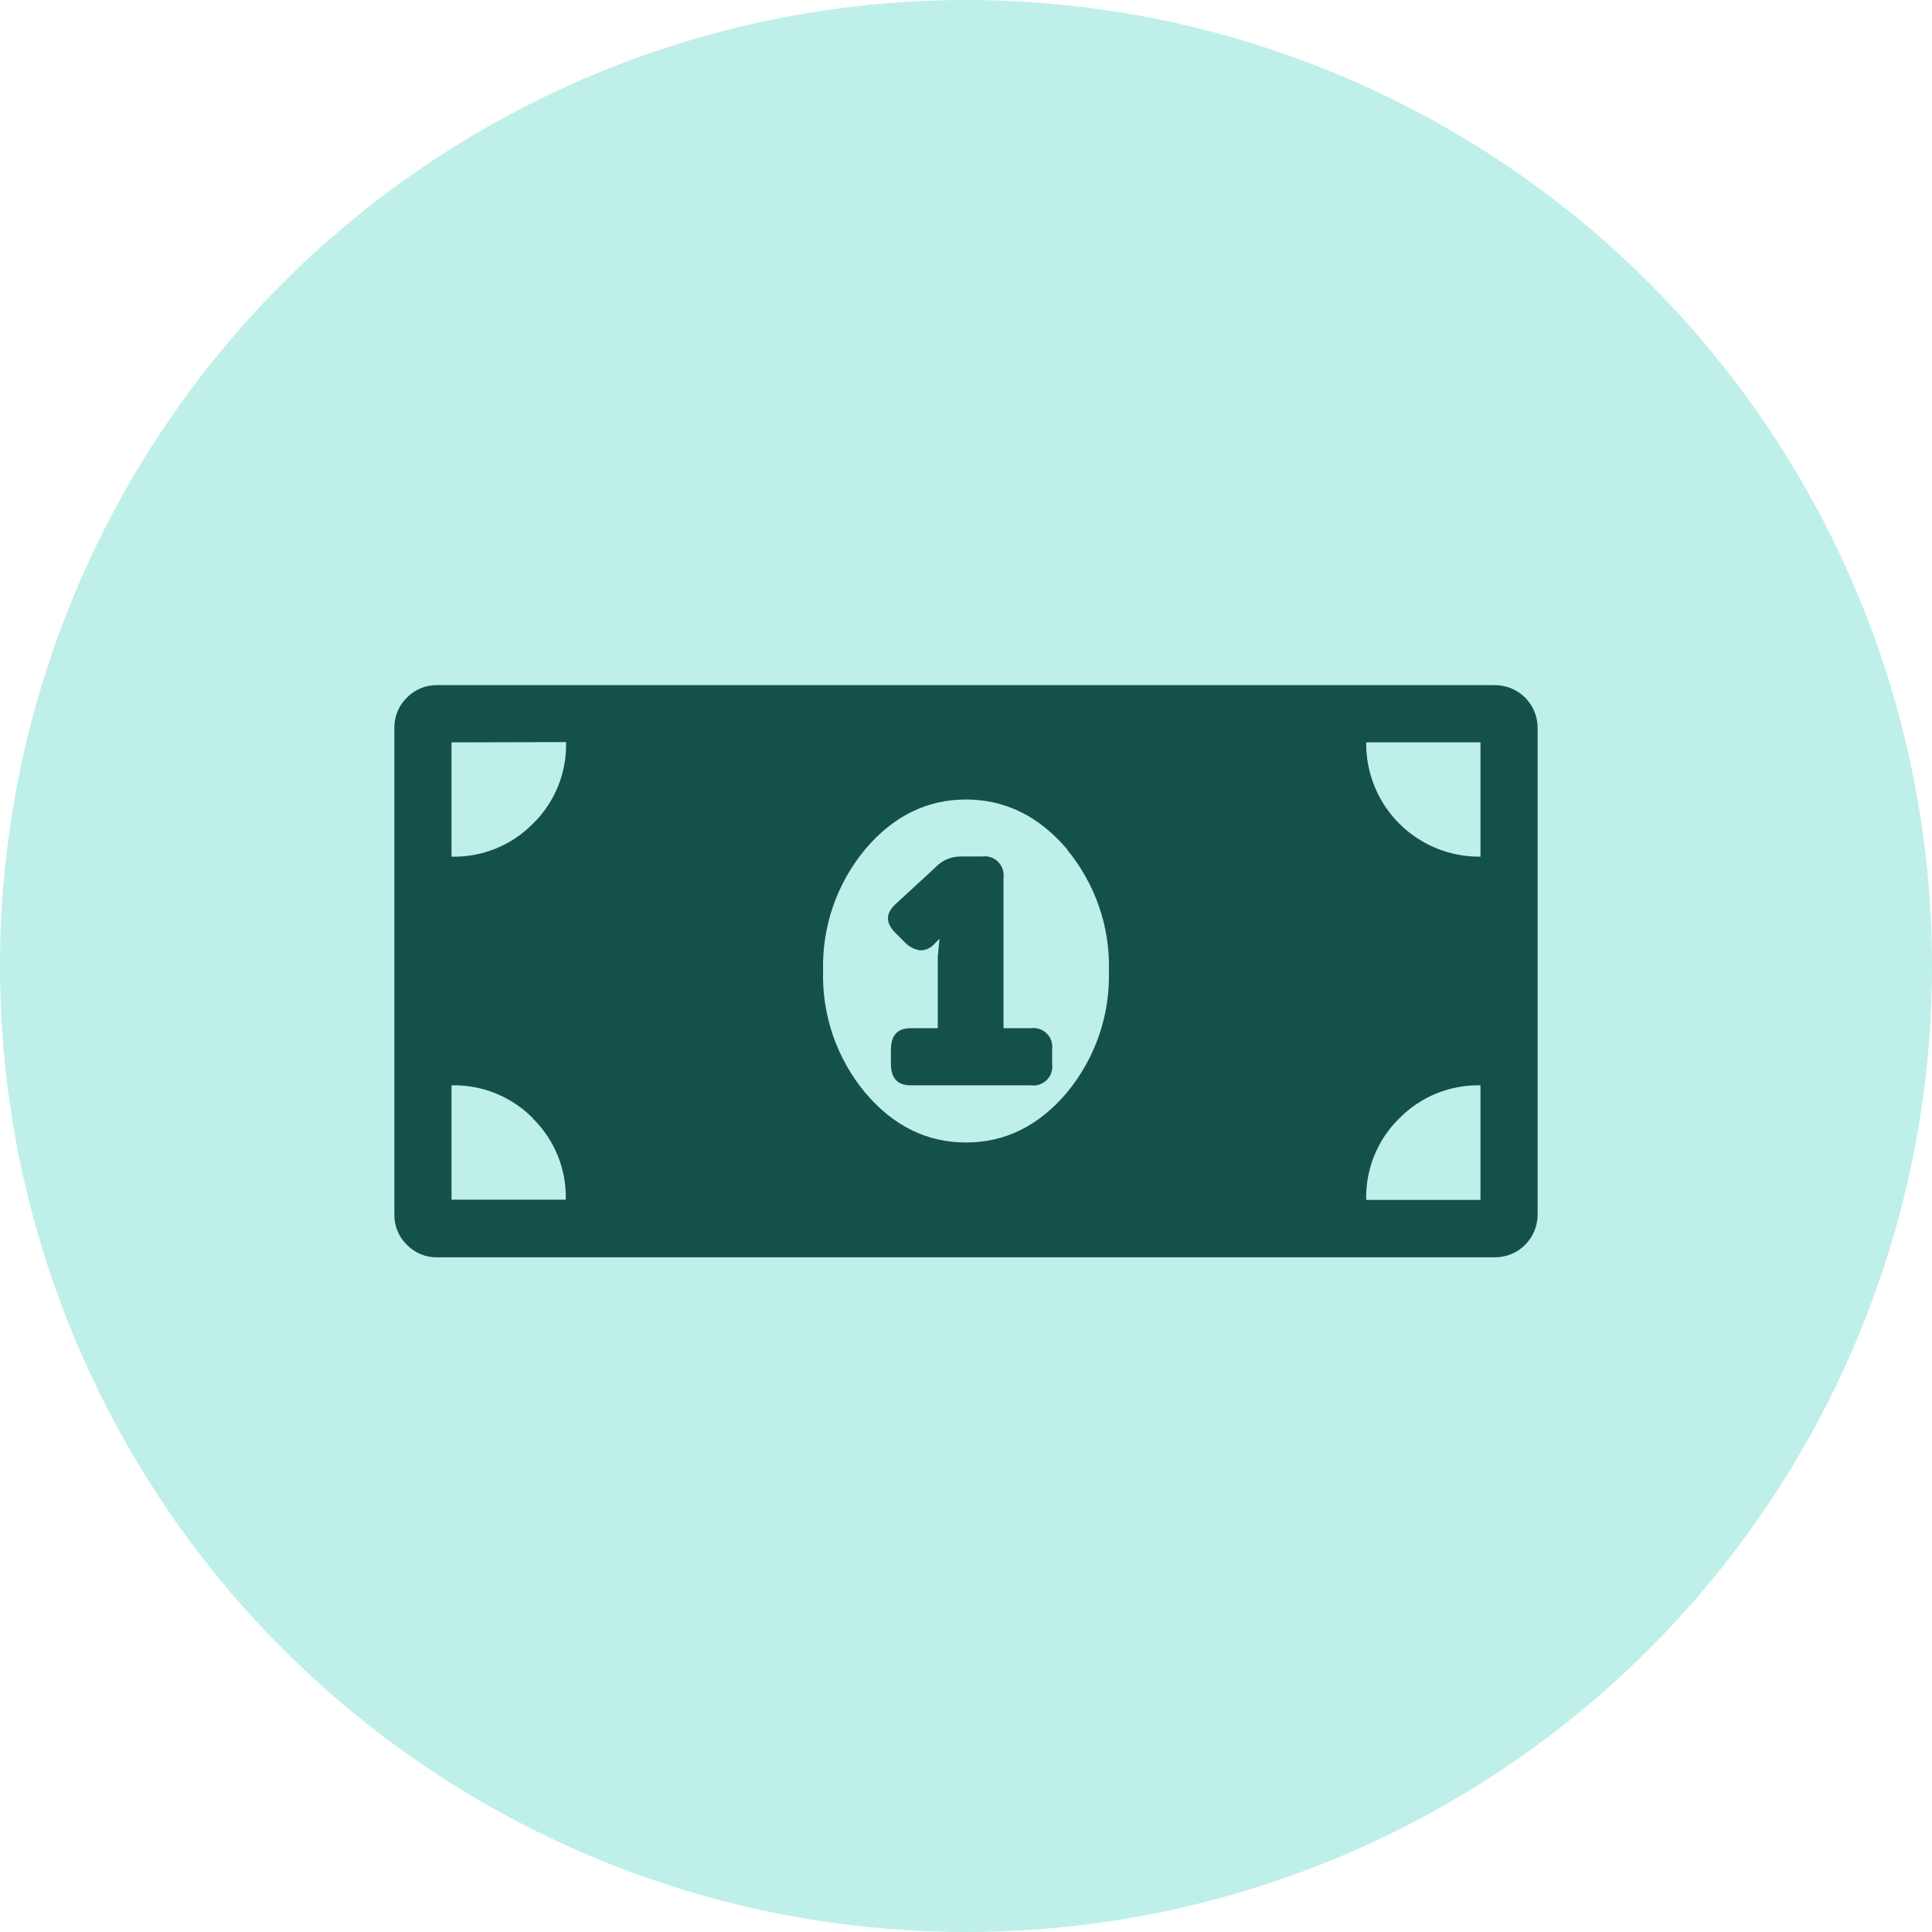 <?xml version="1.0" encoding="UTF-8"?>
<svg width="250px" height="250px" viewBox="0 0 250 250" version="1.1" xmlns="http://www.w3.org/2000/svg" xmlns:xlink="http://www.w3.org/1999/xlink">
    <!-- Generator: Sketch 48.2 (47327) - http://www.bohemiancoding.com/sketch -->
    <title>Images/Categories/Financing</title>
    <desc>Created with Sketch.</desc>
    <defs></defs>
    <g id="Library-Symbols" stroke="none" stroke-width="1" fill="none" fill-rule="evenodd">
        <g id="Images/Categories/Financing">
            <circle id="Oval-2" fill="#BFEFE9" cx="125" cy="125" r="125"></circle>
            <g id="financing" transform="translate(51, 88)" fill="#15514B" fill-rule="nonzero">
                <path d="M147.969,69.141 C147.978,70.615 147.398,72.031 146.356,73.075 C145.315,74.118 143.9,74.702 142.426,74.695 L5.574,74.695 C4.098,74.723 2.677,74.137 1.648,73.078 C0.589,72.045 0.003,70.62 0.031,69.141 L0.031,6.211 C0.003,4.731 0.589,3.306 1.648,2.273 C2.677,1.214 4.098,0.629 5.574,0.656 L142.426,0.656 C143.9,0.65 145.315,1.234 146.356,2.277 C147.398,3.32 147.978,4.737 147.969,6.211 L147.969,69.141 Z M7.426,8.062 L7.426,22.852 C11.382,22.947 15.2,21.398 17.973,18.574 C20.801,15.805 22.351,11.984 22.25,8.027 L7.426,8.062 Z M17.973,56.719 C15.2,53.895 11.382,52.346 7.426,52.441 L7.426,67.242 L22.215,67.242 C22.309,63.293 20.76,59.482 17.938,56.719 L17.973,56.719 Z M87.113,21.926 C83.449,17.613 79.078,15.457 74,15.457 C68.922,15.457 64.566,17.613 60.934,21.926 C57.28,26.333 55.352,31.918 55.508,37.641 C55.35,43.367 57.278,48.956 60.934,53.367 C64.566,57.68 68.922,59.836 74,59.836 C79.078,59.836 83.434,57.68 87.066,53.367 C90.722,48.956 92.65,43.367 92.492,37.641 C92.648,31.918 90.72,26.333 87.066,21.926 L87.113,21.926 Z M66.828,45.047 L70.344,45.047 L70.344,35.801 L70.578,33.457 L69.887,34.16 C69.423,34.696 68.743,34.993 68.035,34.969 C67.312,34.855 66.646,34.51 66.137,33.984 L64.754,32.602 C63.582,31.359 63.582,30.129 64.988,28.898 L70.074,24.211 C70.915,23.323 72.086,22.823 73.309,22.828 L76.086,22.828 C76.85,22.72 77.619,22.979 78.163,23.525 C78.707,24.072 78.962,24.842 78.852,25.605 L78.852,45.047 L82.367,45.047 C83.13,44.936 83.901,45.191 84.447,45.735 C84.994,46.279 85.252,47.049 85.145,47.812 L85.145,49.664 C85.256,50.43 85,51.203 84.453,51.75 C83.906,52.297 83.133,52.553 82.367,52.441 L66.828,52.441 C65.141,52.441 64.285,51.516 64.285,49.664 L64.285,47.812 C64.285,45.973 65.141,45.047 66.828,45.047 Z M125.785,8.062 C125.738,11.999 127.28,15.789 130.064,18.573 C132.848,21.356 136.638,22.899 140.574,22.852 L140.574,8.062 L125.785,8.062 Z M130.062,56.719 C127.234,59.488 125.684,63.309 125.785,67.266 L140.574,67.266 L140.574,52.441 C136.63,52.356 132.826,53.904 130.062,56.719 Z" id="Shape"></path>
            </g>
        </g>
    </g>
</svg>